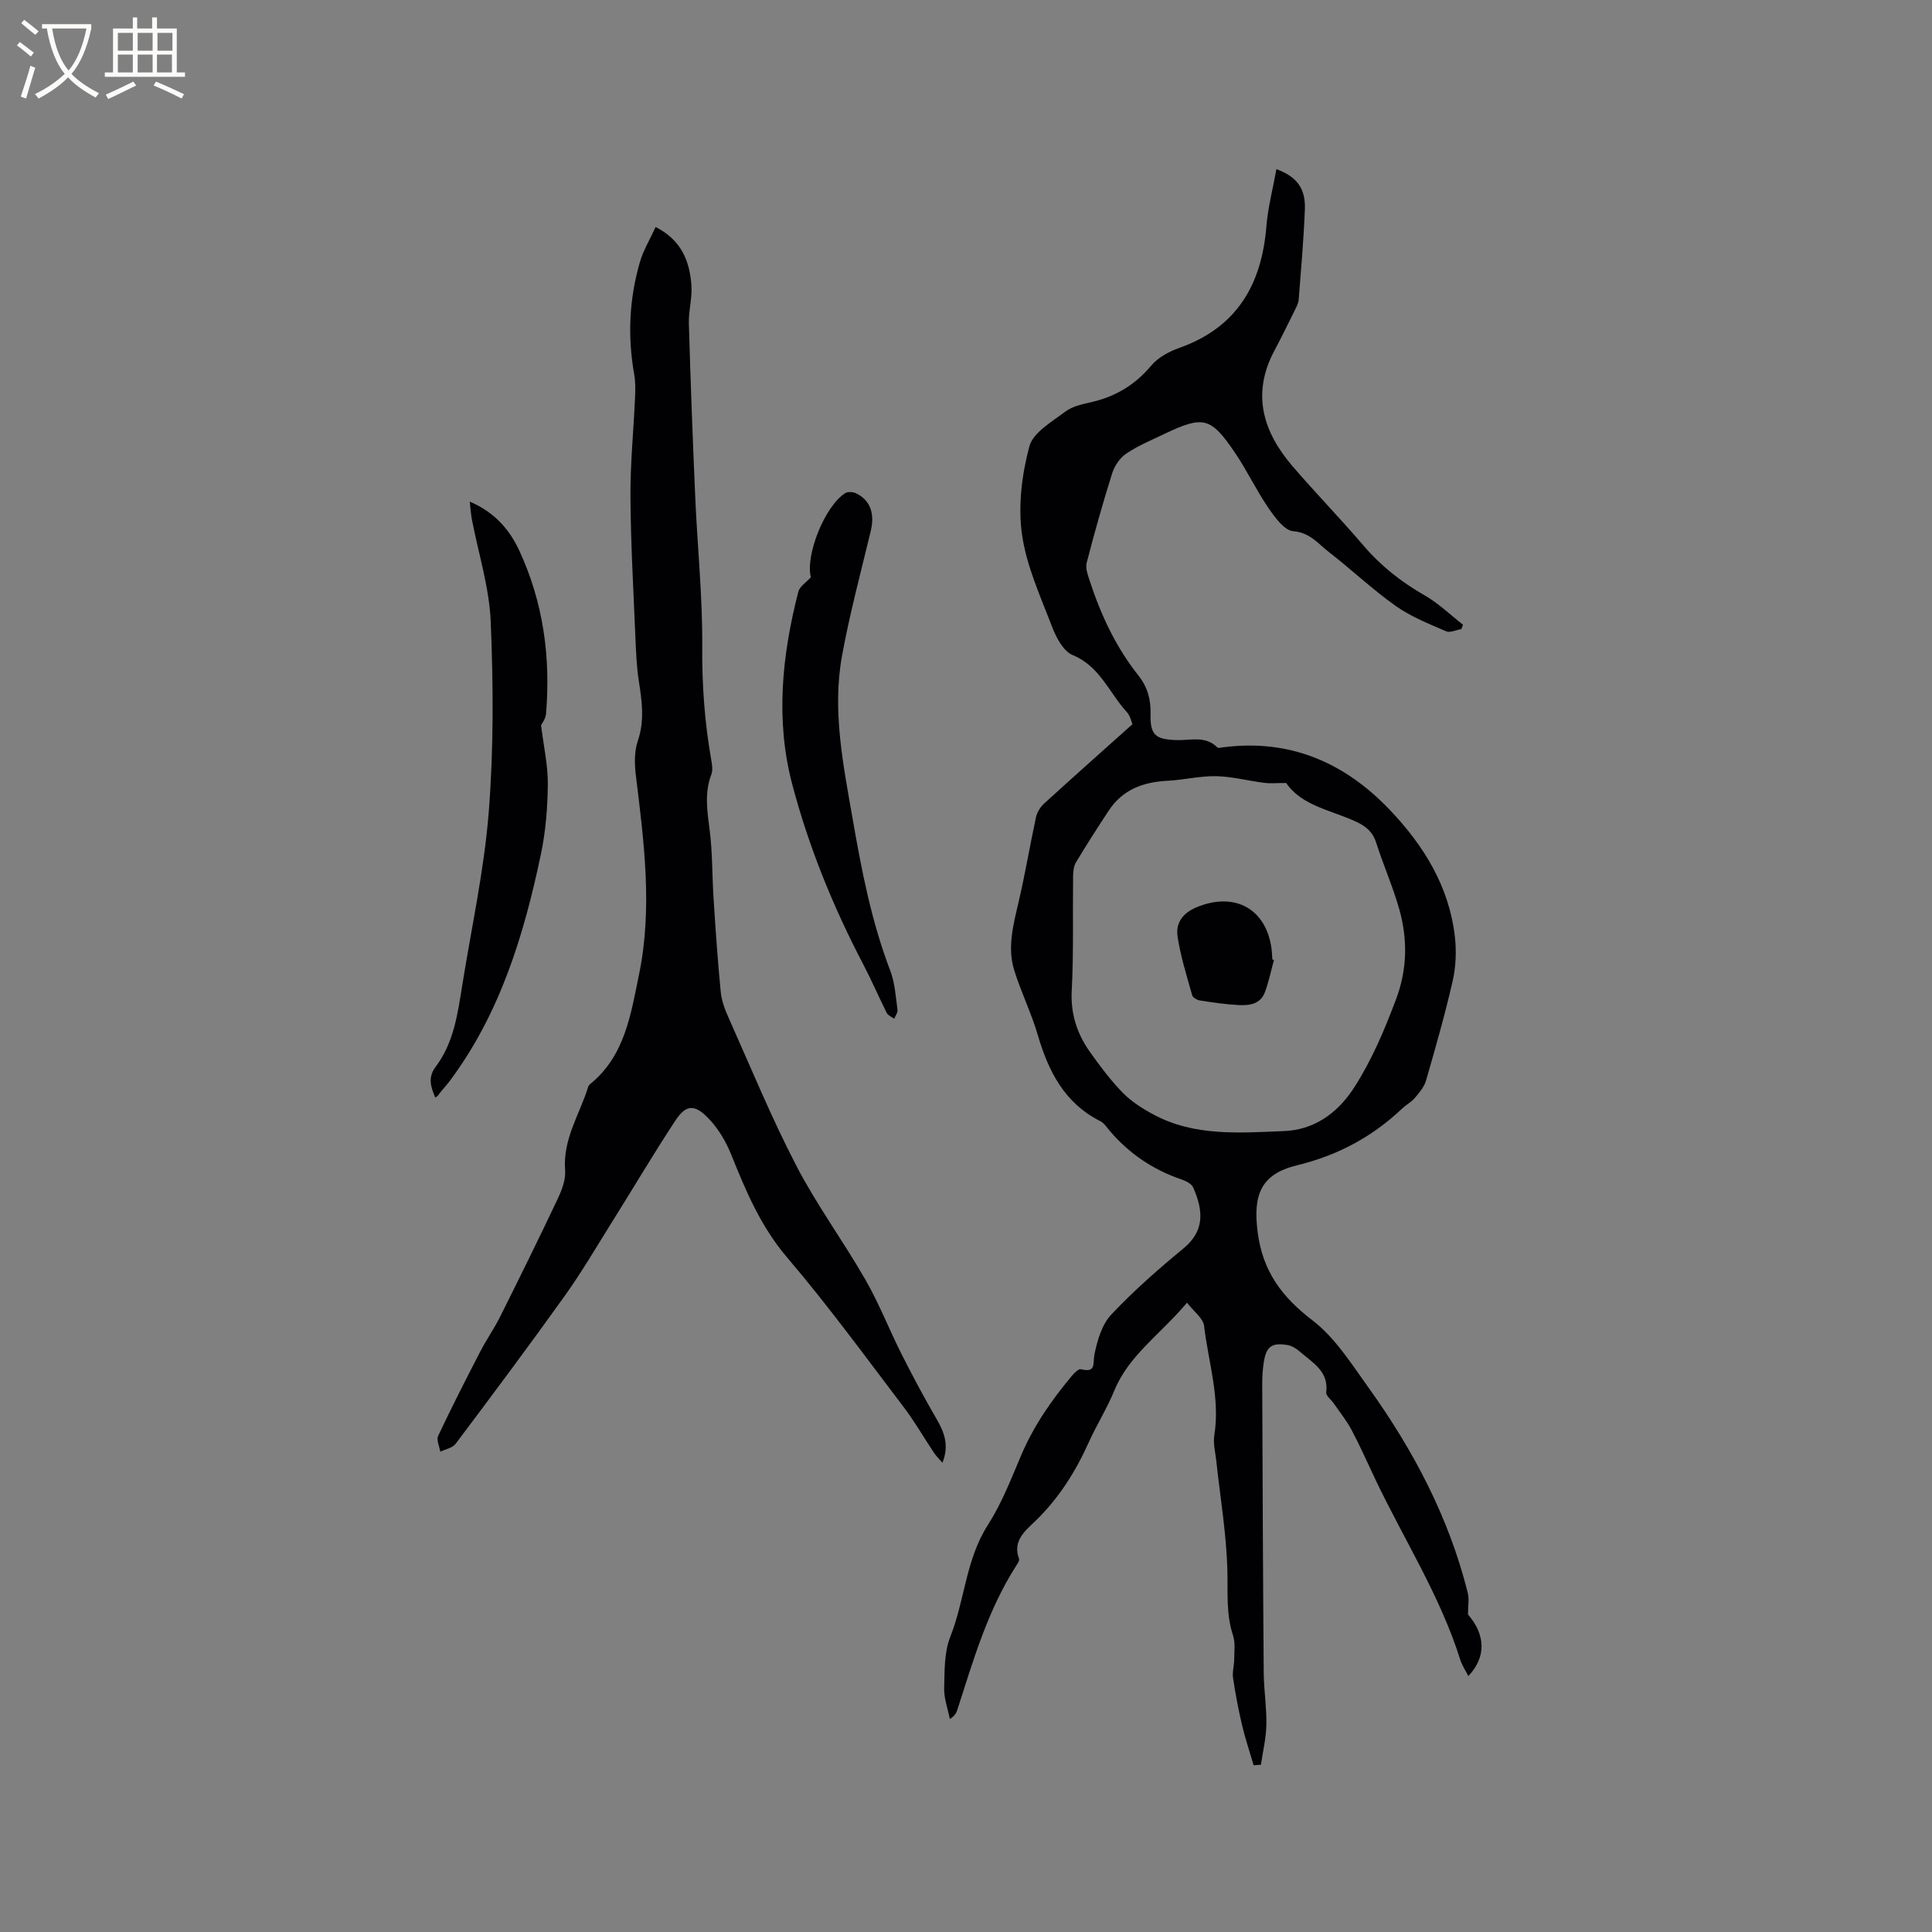 <svg enable-background="new 0 0 400 400" viewBox="0 0 400 400" xmlns="http://www.w3.org/2000/svg"><rect x="0" y="0" width="400" height="400" fill="#808080" stroke="none"/><g fill="#010103"><path d="m259.55 365.48c-.82-2.8-1.75-5.58-2.42-8.41-.75-3.19-1.36-6.42-1.84-9.67-.18-1.25.23-2.58.24-3.87.01-1.66.25-3.44-.25-4.95-1.43-4.34-1.06-8.69-1.16-13.14-.16-7.67-1.48-15.31-2.3-22.97-.19-1.77-.69-3.6-.41-5.3 1.24-7.75-1.23-15.13-2.12-22.66-.19-1.58-2.12-2.96-3.53-4.8-5.62 6.66-12.05 10.89-15.04 18.17-1.52 3.71-3.69 7.15-5.34 10.82-2.73 6.05-6.18 11.51-10.99 16.18-2.05 1.99-4.82 4.11-3.41 7.85.13.36-.3.99-.58 1.43-5.91 9.21-8.9 19.61-12.21 29.88-.19.59-.46 1.15-1.53 1.88-.42-2.13-1.23-4.26-1.18-6.38.09-3.58-.01-7.45 1.27-10.67 3.01-7.58 3.2-16.02 7.78-23.14 2.83-4.42 4.78-9.44 6.84-14.31 2.59-6.13 6.3-11.49 10.53-16.54.5-.6 1.39-1.52 1.88-1.4 3.25.81 2.43-1.18 2.83-3.14.59-2.88 1.55-6.14 3.48-8.19 4.63-4.92 9.75-9.4 14.97-13.71 4.27-3.53 4.17-7.6 1.98-12.58-.34-.78-1.53-1.36-2.45-1.68-5.86-2-10.8-5.32-14.81-10.03-.62-.72-1.18-1.63-1.98-2.03-7.41-3.73-10.73-10.3-12.94-17.84-1.33-4.52-3.43-8.81-4.85-13.31-1.53-4.84-.19-9.61.92-14.39 1.34-5.76 2.31-11.6 3.56-17.38.22-1.03.9-2.12 1.69-2.84 5.91-5.4 11.91-10.71 18.28-16.42-.16-.36-.42-1.71-1.21-2.57-3.63-3.96-5.52-9.43-11.16-11.74-1.9-.78-3.39-3.57-4.23-5.76-2.41-6.31-5.34-12.65-6.27-19.24-.83-5.92-.03-12.37 1.52-18.19.77-2.89 4.68-5.13 7.48-7.24 1.53-1.15 3.7-1.55 5.64-2.01 4.89-1.17 8.85-3.59 12.13-7.51 1.4-1.67 3.67-2.89 5.78-3.64 11.91-4.22 17.07-13.07 18.05-25.15.32-3.96 1.36-7.87 2.08-11.87 4.23 1.55 6.06 4.01 5.89 8.34-.25 6.23-.79 12.46-1.28 18.68-.06.8-.52 1.59-.88 2.34-1.36 2.75-2.71 5.51-4.15 8.22-4.77 8.94-2.37 16.8 3.77 23.94 4.77 5.55 9.88 10.8 14.63 16.36 3.63 4.26 7.87 7.6 12.72 10.37 2.86 1.64 5.3 4.02 7.93 6.07-.12.3-.23.61-.35.91-1.07.18-2.33.81-3.16.45-3.57-1.56-7.29-3.02-10.43-5.25-4.83-3.42-9.16-7.54-13.86-11.18-2.2-1.7-3.88-4.01-7.34-4.29-1.86-.15-3.82-2.88-5.16-4.83-2.51-3.66-4.41-7.73-6.9-11.4-5.03-7.42-6.56-7.75-14.63-3.91-2.68 1.28-5.46 2.44-7.9 4.08-1.3.87-2.41 2.52-2.9 4.05-1.94 6.14-3.68 12.34-5.29 18.57-.28 1.1.23 2.49.62 3.66 2.31 7.09 5.43 13.79 10.1 19.66 1.88 2.37 2.58 4.92 2.51 7.93-.11 4.42 1.02 5.29 5.38 5.44 2.85.1 5.97-.98 8.44 1.51.2.2.81.03 1.22-.02 13.77-1.78 25.1 3.12 34.46 12.92 7.08 7.42 12.35 15.94 13.52 26.39.33 2.99.19 6.18-.48 9.12-1.58 6.91-3.54 13.74-5.5 20.55-.38 1.32-1.38 2.51-2.3 3.59-.74.88-1.83 1.44-2.67 2.24-6.2 5.88-13.38 9.7-21.77 11.74-7.52 1.83-9.12 6.16-8.12 13.87 1.05 8.09 5.01 13.38 11.35 18.23 4.65 3.56 8.01 8.93 11.52 13.81 9.33 13 16.74 26.99 20.63 42.63.32 1.27.04 2.68.04 4.45 3.61 4.16 3.85 8.81.07 12.75-.59-1.17-1.3-2.21-1.66-3.35-4.19-13.34-11.77-25.08-17.69-37.59-1.59-3.35-3.08-6.74-4.82-10.01-1.03-1.94-2.43-3.67-3.68-5.49-.54-.78-1.65-1.6-1.57-2.29.55-4.37-2.79-6.11-5.36-8.36-.75-.66-1.73-1.3-2.68-1.45-3.28-.53-4.38.32-4.89 3.59-.23 1.46-.32 2.95-.32 4.43.08 19.94.15 39.87.31 59.81.03 3.6.62 7.2.55 10.79-.05 2.76-.73 5.52-1.13 8.28-.48.04-.99.08-1.51.11zm6.74-203.37c-1.97 0-3.27.13-4.53-.03-3.33-.42-6.64-1.31-9.97-1.38-3.34-.07-6.7.78-10.06.95-5.05.25-9.33 1.83-12.2 6.21-2.32 3.53-4.61 7.08-6.77 10.7-.5.83-.58 2-.59 3.01-.1 7.84.13 15.69-.28 23.51-.26 4.87 1.12 8.99 3.81 12.77 2.08 2.93 4.26 5.84 6.76 8.4 1.79 1.82 4.07 3.27 6.34 4.49 8.52 4.6 17.92 3.79 27.02 3.44 6.01-.23 10.95-3.46 14.51-8.97 3.72-5.77 6.28-11.9 8.68-18.25 2.36-6.24 2.45-12.45.7-18.69-1.31-4.66-3.3-9.13-4.77-13.76-.71-2.23-2.02-3.36-4.1-4.35-5.18-2.44-11.31-3.28-14.55-8.05z"/><path d="m135.74 46.99c5.44 2.79 7.04 7.17 7.41 12.05.2 2.61-.61 5.28-.53 7.91.35 12.05.8 24.1 1.33 36.14.45 10.26 1.52 20.52 1.44 30.77-.06 7.9.49 15.64 1.85 23.37.18 1.01.38 2.2.04 3.1-1.47 3.84-.85 7.62-.35 11.54.6 4.7.5 9.49.81 14.23.42 6.43.85 12.86 1.48 19.27.18 1.85.89 3.7 1.66 5.42 4.58 10.24 8.84 20.64 14 30.58 4.23 8.15 9.74 15.63 14.32 23.62 2.83 4.94 4.91 10.31 7.48 15.41 2.28 4.51 4.66 8.98 7.2 13.34 1.61 2.77 2.69 5.46 1.24 9.11-.73-.85-1.3-1.39-1.72-2.02-2.12-3.17-4.02-6.51-6.32-9.53-7.91-10.4-15.61-20.98-24.08-30.91-5.47-6.41-8.56-13.74-11.6-21.32-1.11-2.77-2.76-5.54-4.84-7.65-2.87-2.91-4.59-2.68-6.8.68-4.46 6.8-8.61 13.81-12.93 20.71-3.24 5.18-6.33 10.48-9.88 15.45-7.39 10.34-15 20.52-22.63 30.68-.64.85-2.09 1.09-3.16 1.62-.18-1.1-.84-2.43-.45-3.27 2.78-5.89 5.74-11.69 8.73-17.48 1.26-2.44 2.85-4.7 4.08-7.15 4.06-8.13 8.08-16.27 11.96-24.48.86-1.83 1.68-4 1.52-5.93-.5-6.41 3.03-11.57 4.79-17.26.06-.19.2-.39.36-.52 7.24-5.83 8.46-14.52 10.15-22.7 2.83-13.68 1.04-27.43-.64-41.13-.29-2.36-.37-5 .38-7.2 1.46-4.25.86-8.31.21-12.51-.45-2.91-.56-5.88-.69-8.83-.4-9.73-.97-19.47-1.03-29.21-.05-6.87.65-13.75.95-20.63.07-1.57.1-3.19-.17-4.73-1.4-7.86-1.05-15.64 1.18-23.28.68-2.38 2.02-4.57 3.25-7.26z"/><path d="m97.25 103.85c5.16 2.2 8.25 5.8 10.27 10.16 4.96 10.7 6.51 22.05 5.53 33.76-.09 1.11-.93 2.15-1.03 2.38.55 4.45 1.44 8.35 1.4 12.23-.05 4.85-.44 9.79-1.44 14.52-3.52 16.72-8.44 32.94-18.87 46.91-.63.85-1.37 1.62-2.02 2.45-.26.33-.43.73-.98.96-.95-2.25-1.56-4.17.1-6.37 3.7-4.91 4.54-10.85 5.47-16.71 1.91-12 4.56-23.94 5.51-36.02 1.03-13.06.95-26.27.41-39.38-.29-7.11-2.55-14.13-3.9-21.19-.19-1.02-.26-2.07-.45-3.7z"/><path d="m167.88 119.51c-1.17-4.51 2.87-14.75 7.13-17.42.53-.34 1.59-.25 2.22.04 2.96 1.41 3.91 4.22 3.06 7.77-2.07 8.63-4.39 17.22-5.97 25.94-2.05 11.36.28 22.57 2.22 33.75 1.85 10.64 3.89 21.22 7.78 31.38.97 2.52 1.12 5.37 1.5 8.09.08.58-.44 1.24-.68 1.86-.53-.39-1.28-.68-1.55-1.2-1.66-3.31-3.11-6.72-4.83-10-6.24-11.91-11.3-24.32-14.73-37.31-3.52-13.33-2.13-26.7 1.25-39.89.29-1.11 1.65-1.95 2.6-3.01z"/><path d="m263.76 198.76c-.61 2.22-1.07 4.49-1.87 6.65-.94 2.55-3.3 2.8-5.56 2.67-2.63-.14-5.26-.53-7.87-.94-.6-.09-1.5-.59-1.63-1.08-1.13-4.04-2.42-8.07-3.03-12.2-.4-2.73 1.02-4.82 3.98-6.04 7.81-3.23 14.37.28 15.48 8.62.1.73.11 1.47.17 2.21.11.04.22.07.33.11z"/></g><path d="m6.4 11.7c-1-.8-1.9-1.6-2.9-2.3l.6-.7c.9.7 1.9 1.4 2.9 2.2zm-2.1 8.3c.7-2.1 1.4-4.2 2-6.4.2.1.6.3 1 .4-.7 2.3-1.3 4.4-1.9 6.4zm3-12.8c-1.1-.9-2.1-1.7-2.9-2.4l.6-.7c1 .8 2 1.5 3 2.4zm1.4-1.3v-.9h10.2v.9c-.9 4.2-2.3 7.3-4.1 9.4 1.3 1.4 3.2 2.7 5.7 4-.2.2-.4.5-.7.9-2.5-1.4-4.4-2.7-5.7-4.2-1.4 1.5-3.5 3-6.1 4.4 0 0 0 0-.1-.1-.3-.4-.5-.7-.7-.8 2.7-1.3 4.7-2.8 6.2-4.2-1.8-2.2-3-5.3-3.7-9.4zm9.2 0h-7.1c.6 3.8 1.7 6.7 3.4 8.7 1.7-2 2.9-4.8 3.7-8.7z" fill="#fcfbfa"/><path d="m31.6 3.6h.9v2.3h4.1v9.1h1.7v.9h-16.6v-.9h1.7v-9.1h4.1v-2.3h.9v2.3h3.1v-2.3zm-4 13.3.6.8c-1.9.9-3.8 1.9-5.8 2.8-.2-.3-.3-.6-.5-.9 2-.9 3.9-1.8 5.7-2.7zm-3.2-10.1v3.7h3.1v-3.7zm0 4.5v3.7h3.1v-3.7zm4.1-4.5v3.7h3.1v-3.7zm0 4.5v3.7h3.1v-3.7zm9.1 9.1c-2.1-1.1-4.1-2-5.8-2.7l.5-.8c2.2.9 4.1 1.8 5.8 2.6zm-1.9-13.6h-3.1v3.7h3.1zm-3.2 4.5v3.7h3.1v-3.7z" fill="#fcfbfa"/></svg>